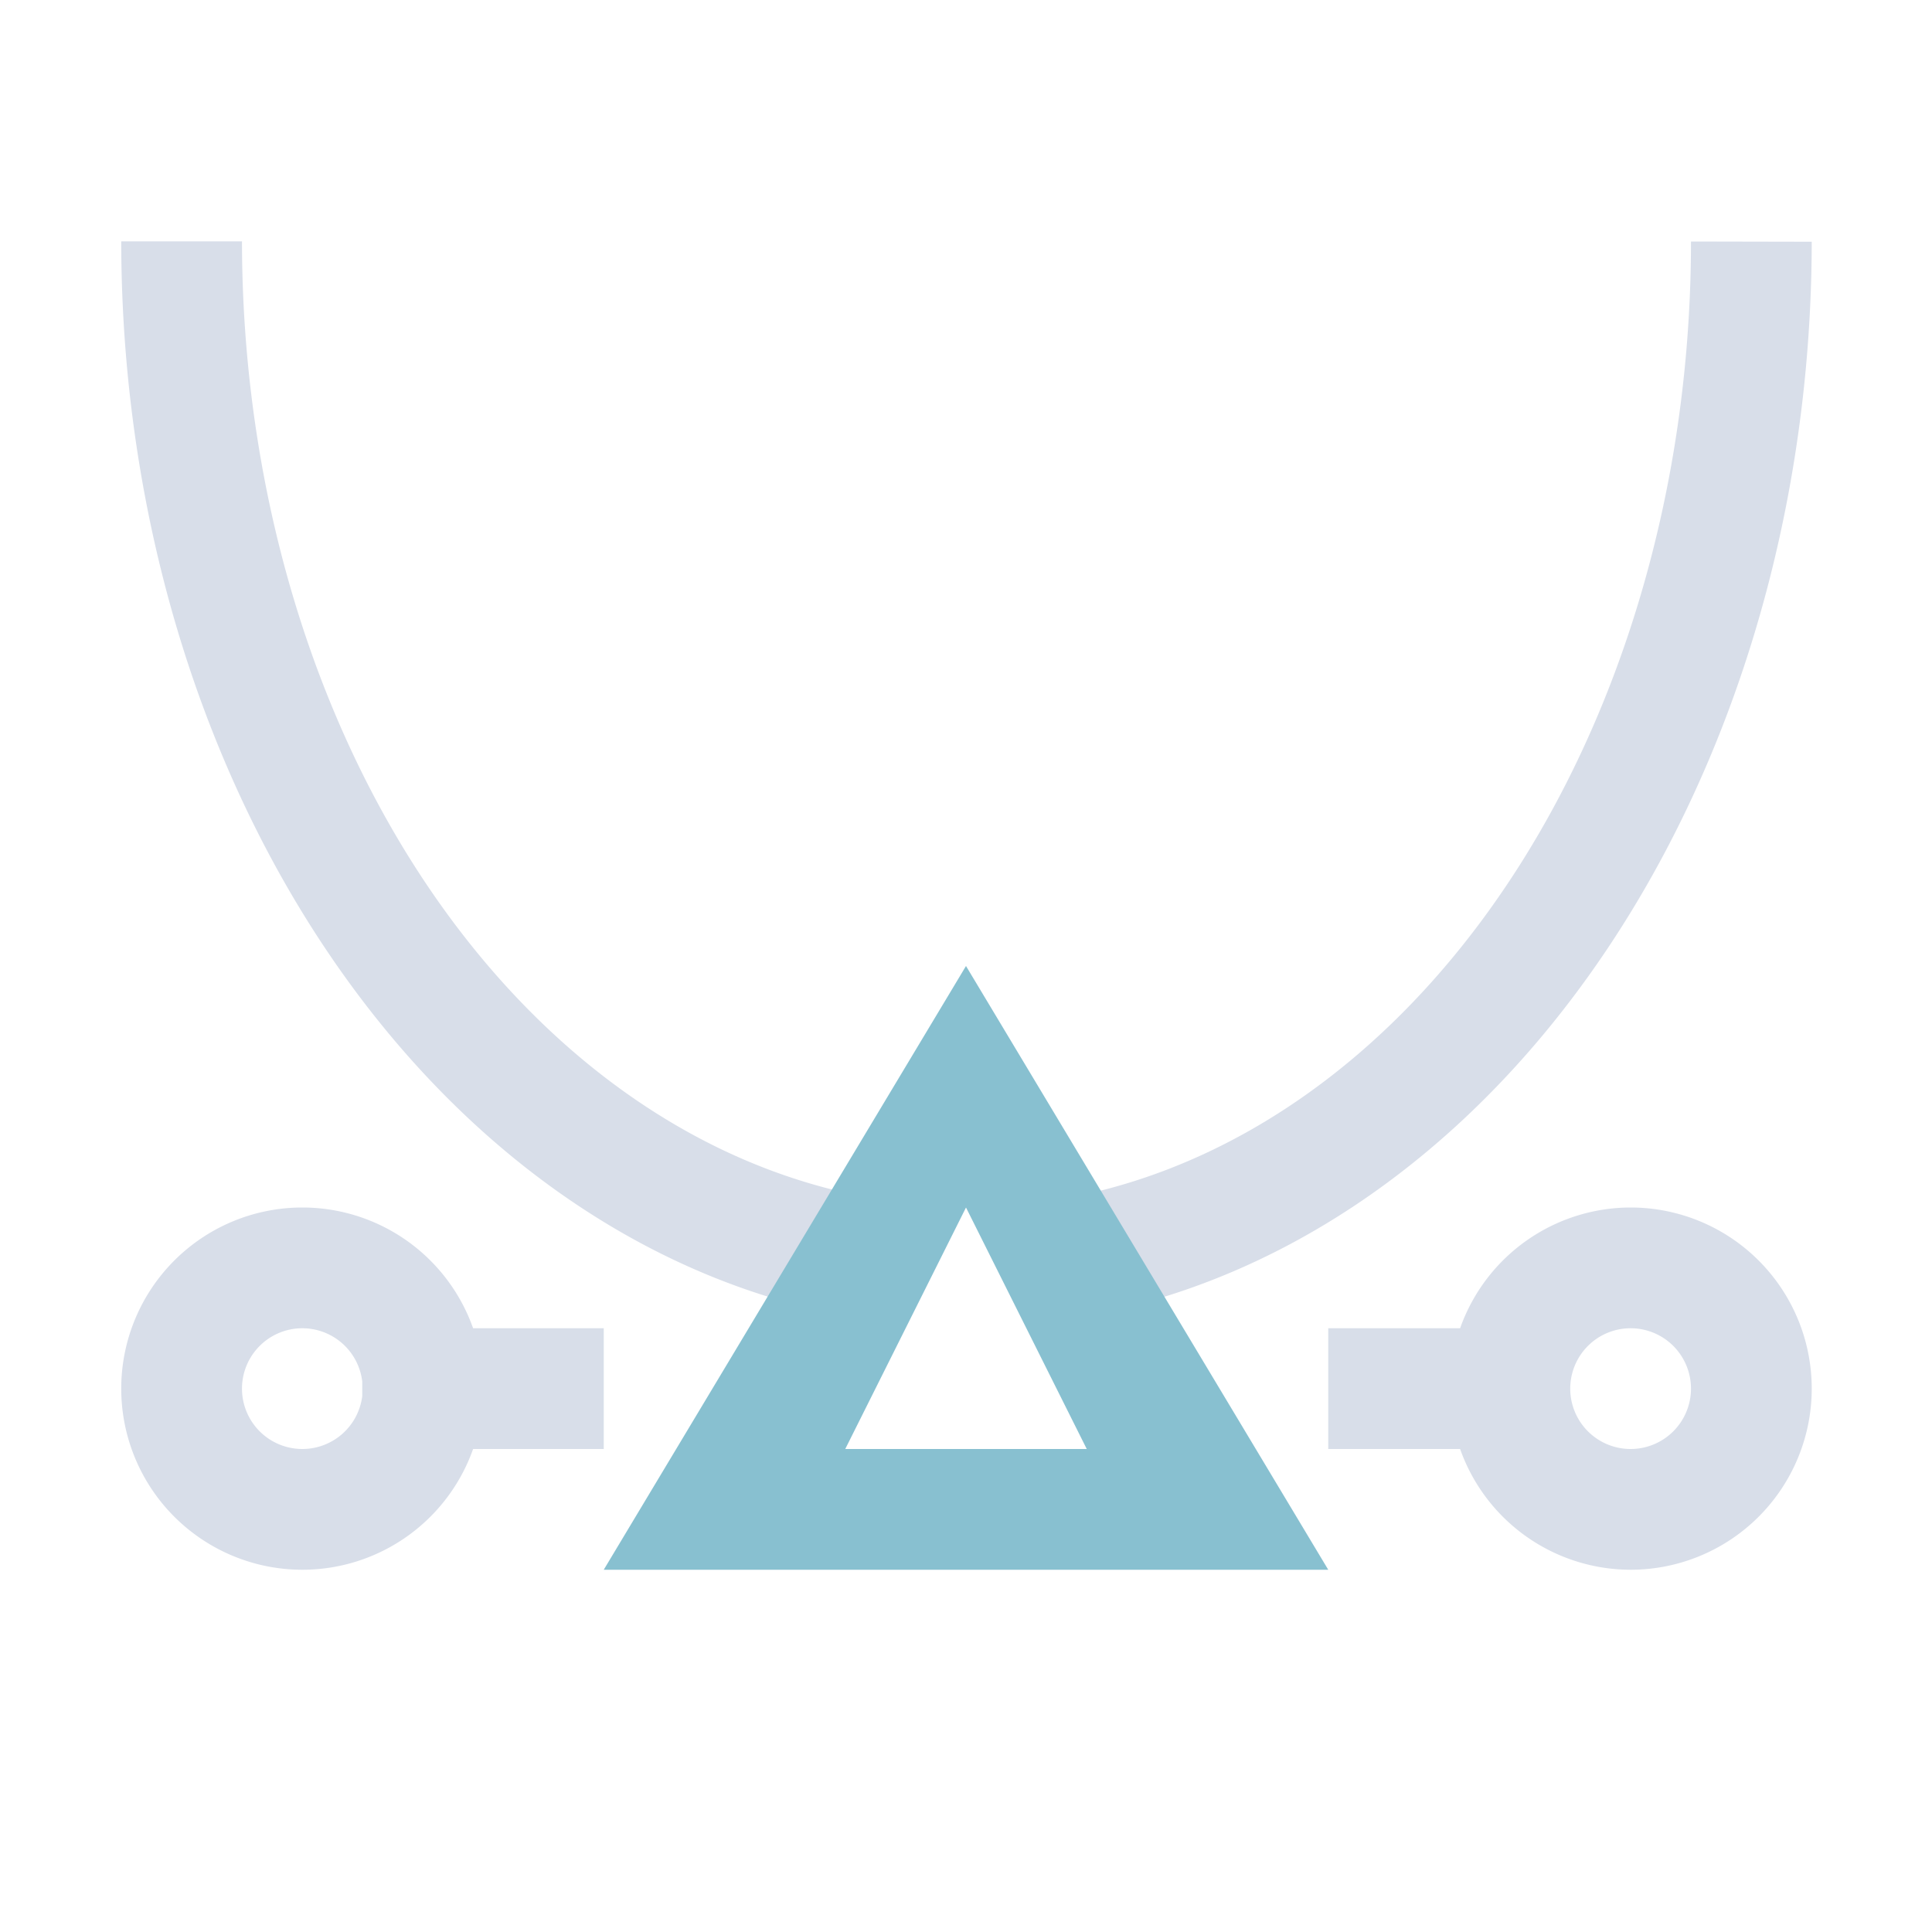 <svg viewBox="0 0 16 16" xmlns="http://www.w3.org/2000/svg">
 <defs>
  <style id="current-color-scheme" type="text/css">
   .ColorScheme-Text { color:#d8dee9; } .ColorScheme-Highlight { color:#88c0d0; } .ColorScheme-NeutralText { color:#d08770; } .ColorScheme-PositiveText { color:#a3be8c; } .ColorScheme-NegativeText { color:#bf616a; }
  </style>
 </defs>
 <path class="ColorScheme-Text" d="m1.004 2a7 9 0 0 0 6 8.898v-1.02a6 8 0 0 1-5-7.879h-1zm13 0a6 8 0 0 1-5 7.887v1.01a7 9 0 0 0 6-8.895l-1-0.002zm-11.5 8a1.5 1.5 0 0 0-1.5 1.5 1.5 1.5 0 0 0 1.5 1.5 1.5 1.5 0 0 0 1.414-1h1.082v-1h-1.082a1.5 1.5 0 0 0-1.414-1zm11 0a1.5 1.5 0 0 0-1.412 1h-1.092v1h1.092a1.5 1.5 0 0 0 1.412 1 1.5 1.5 0 0 0 1.5-1.5 1.5 1.5 0 0 0-1.5-1.5zm-11 1a0.5 0.5 0 0 1 0.496 0.441v0.121a0.5 0.5 0 0 1-0.496 0.438 0.5 0.5 0 0 1-0.5-0.5 0.5 0.5 0 0 1 0.5-0.5zm11 0a0.5 0.5 0 0 1 0.5 0.5 0.5 0.5 0 0 1-0.5 0.5 0.5 0.5 0 0 1-0.5-0.5 0.5 0.5 0 0 1 0.5-0.5z" fill="currentColor"/>
 <path class="ColorScheme-Highlight" d="m8 8-3 5h6zm0 2 1 2h-2z" fill="currentColor"/>
</svg>
